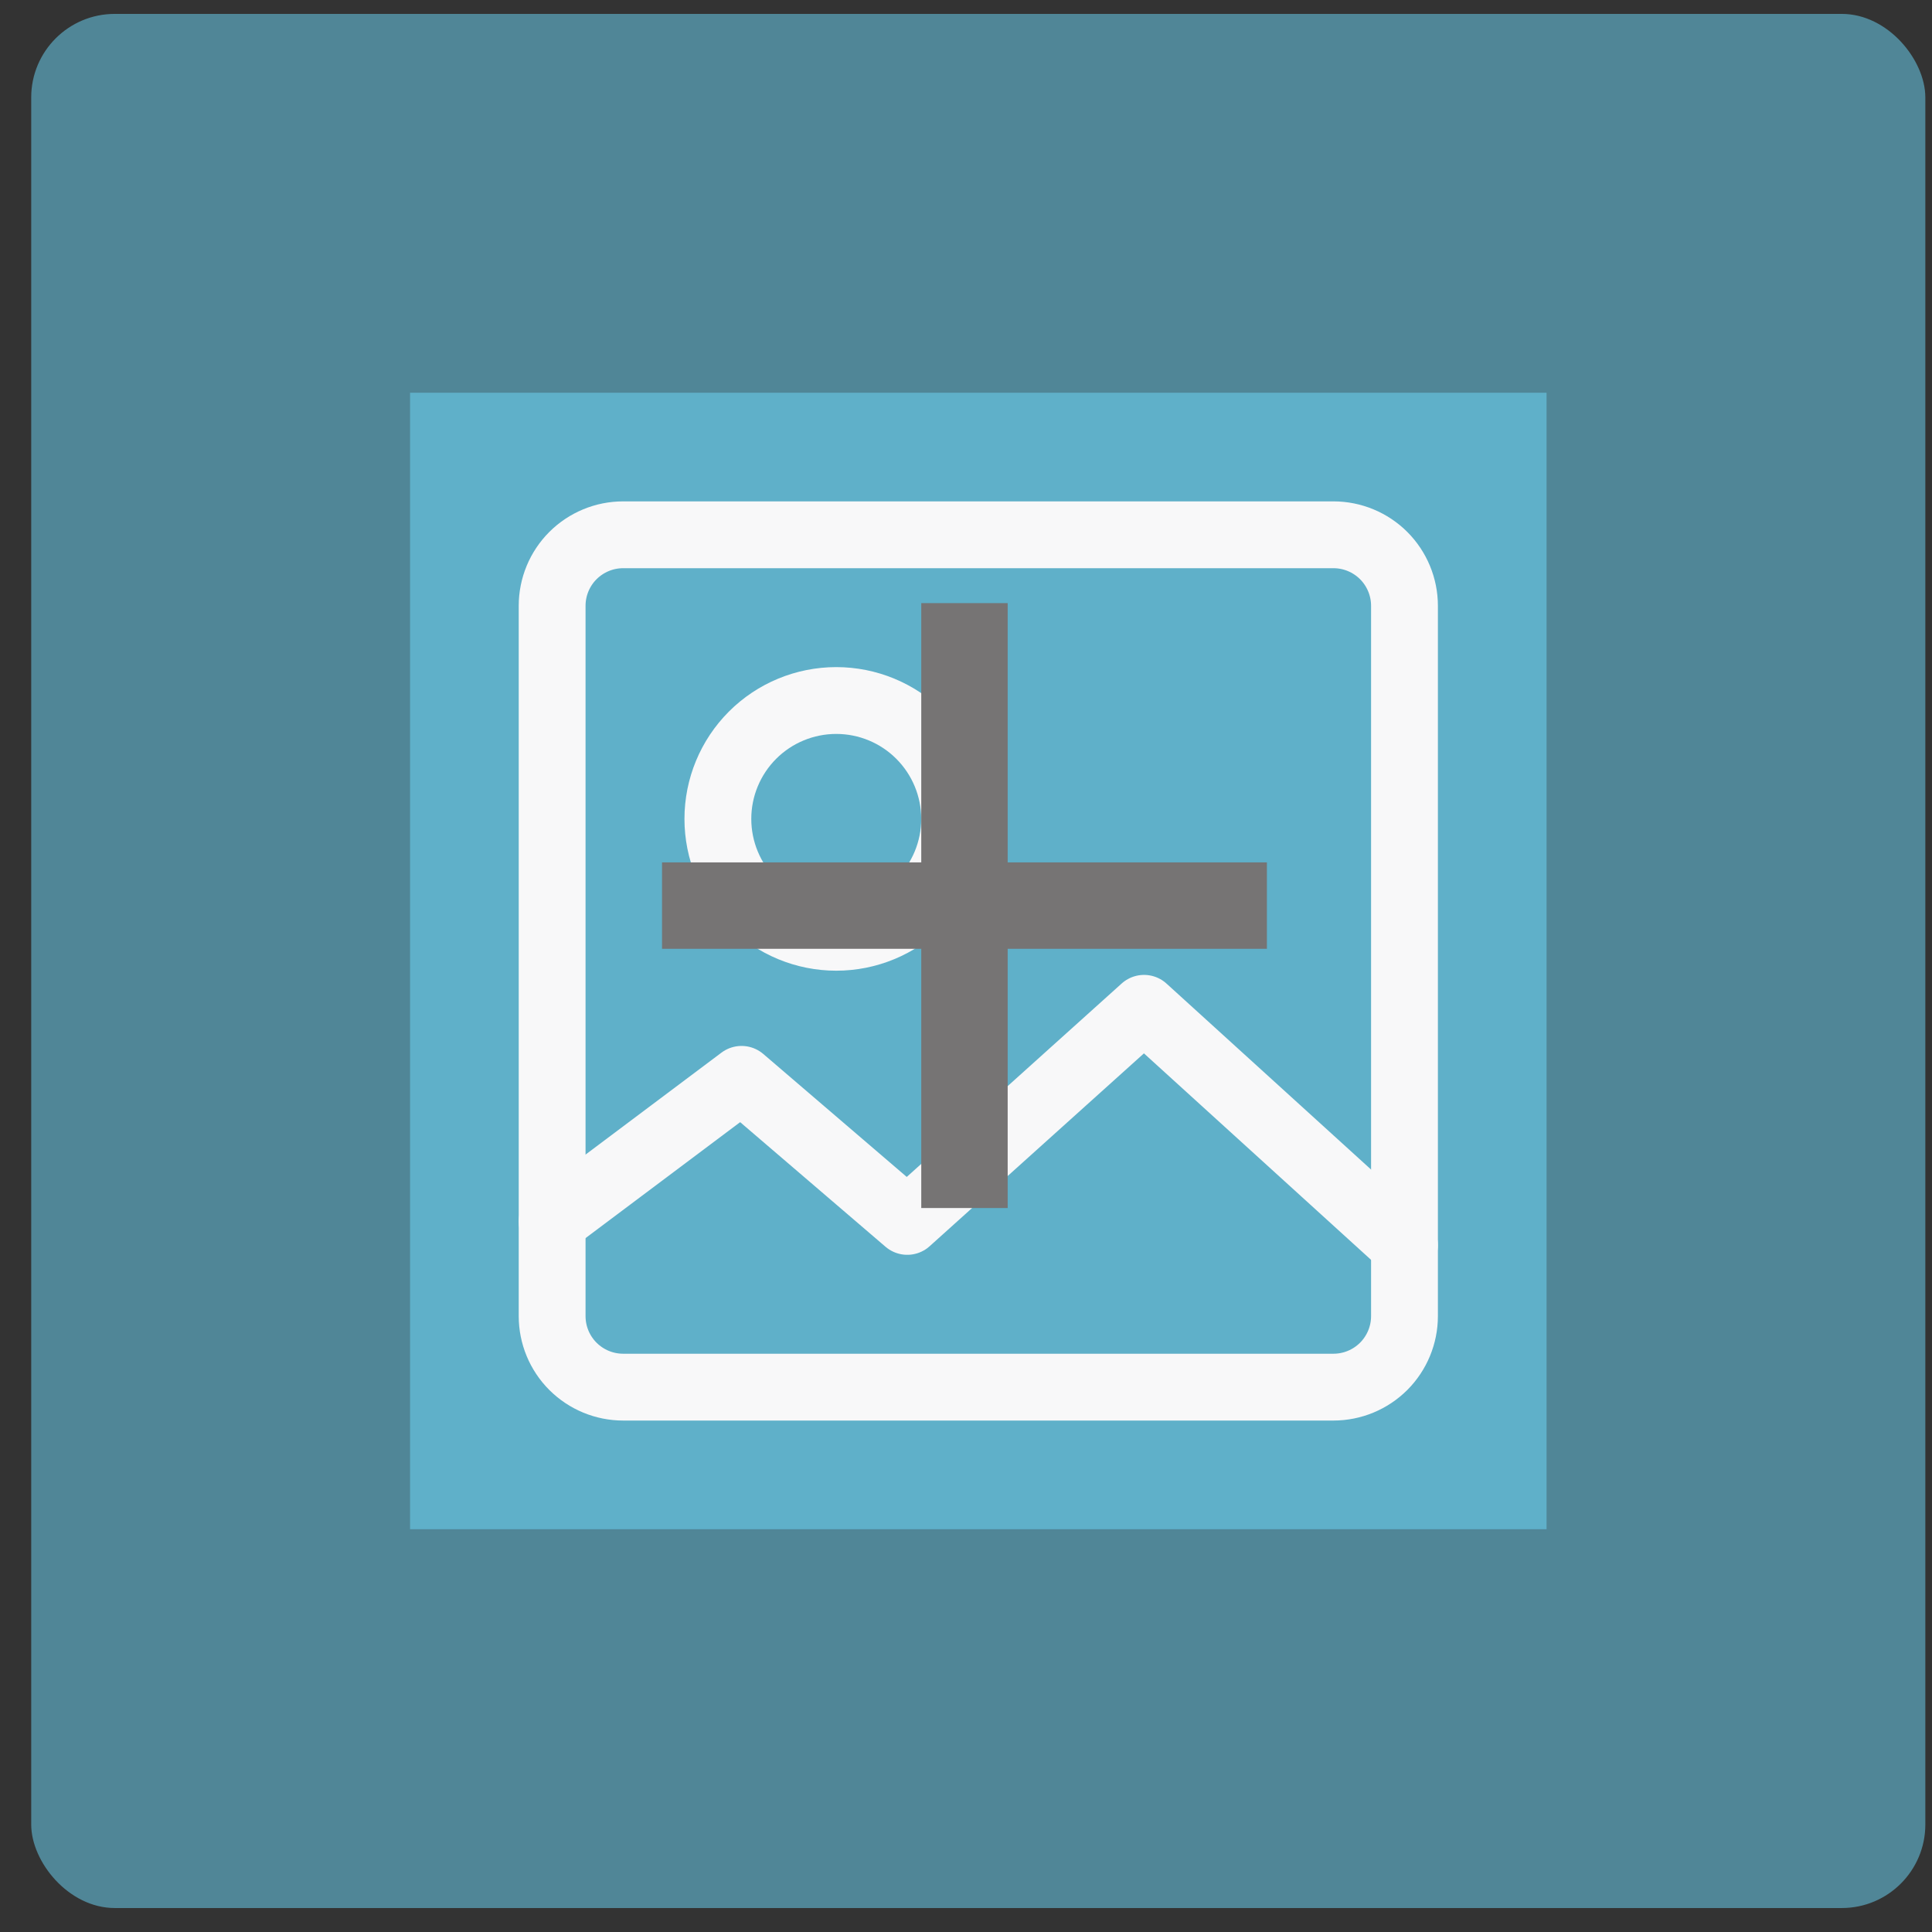 <svg width="51" height="51" viewBox="0 0 51 51" fill="none" xmlns="http://www.w3.org/2000/svg">
<rect x="0" y="0" width="51" height="51" fill="#333333" stroke="none"/>
<rect x="0.824" y="0.367" width="50" height="50" rx="2.205" fill="#6FDAFD" fill-opacity="0.5"/>
<g clip-path="url(#clip0_378_79304)">
<rect width="30" height="30" transform="translate(10.825 10.367)" fill="#6FDAFD" fill-opacity="0.5"/>
<path d="M35.2 14.117H16.45C15.952 14.117 15.476 14.315 15.124 14.666C14.772 15.018 14.575 15.495 14.575 15.992V34.742C14.575 35.239 14.772 35.716 15.124 36.068C15.476 36.419 15.952 36.617 16.45 36.617H35.2C35.697 36.617 36.174 36.419 36.526 36.068C36.877 35.716 37.075 35.239 37.075 34.742V15.992C37.075 15.495 36.877 15.018 36.526 14.666C36.174 14.315 35.697 14.117 35.2 14.117Z" stroke="#F8F8F9" stroke-width="1.764" stroke-linecap="round" stroke-linejoin="round"/>
<path d="M37.075 32.867L30.2 26.617L23.95 32.242L19.575 28.492L14.575 32.242M22.075 24.742C22.904 24.742 23.698 24.413 24.284 23.827C24.87 23.241 25.2 22.446 25.2 21.617C25.2 20.788 24.87 19.994 24.284 19.407C23.698 18.821 22.904 18.492 22.075 18.492C21.246 18.492 20.451 18.821 19.865 19.407C19.279 19.994 18.95 20.788 18.95 21.617C18.95 22.446 19.279 23.241 19.865 23.827C20.451 24.413 21.246 24.742 22.075 24.742V24.742Z" stroke="#F8F8F9" stroke-width="1.764" stroke-linecap="round" stroke-linejoin="round"/>
<path d="M33.443 25.046H26.6V31.889H24.319V25.046H17.476V22.765H24.319V15.921H26.6V22.765H33.443V25.046Z" fill="#767474"/>
</g>
<defs>
<clipPath id="clip0_378_79304">
<rect width="30" height="30" fill="white" transform="translate(10.825 10.367)"/>
</clipPath>
</defs>
</svg>
